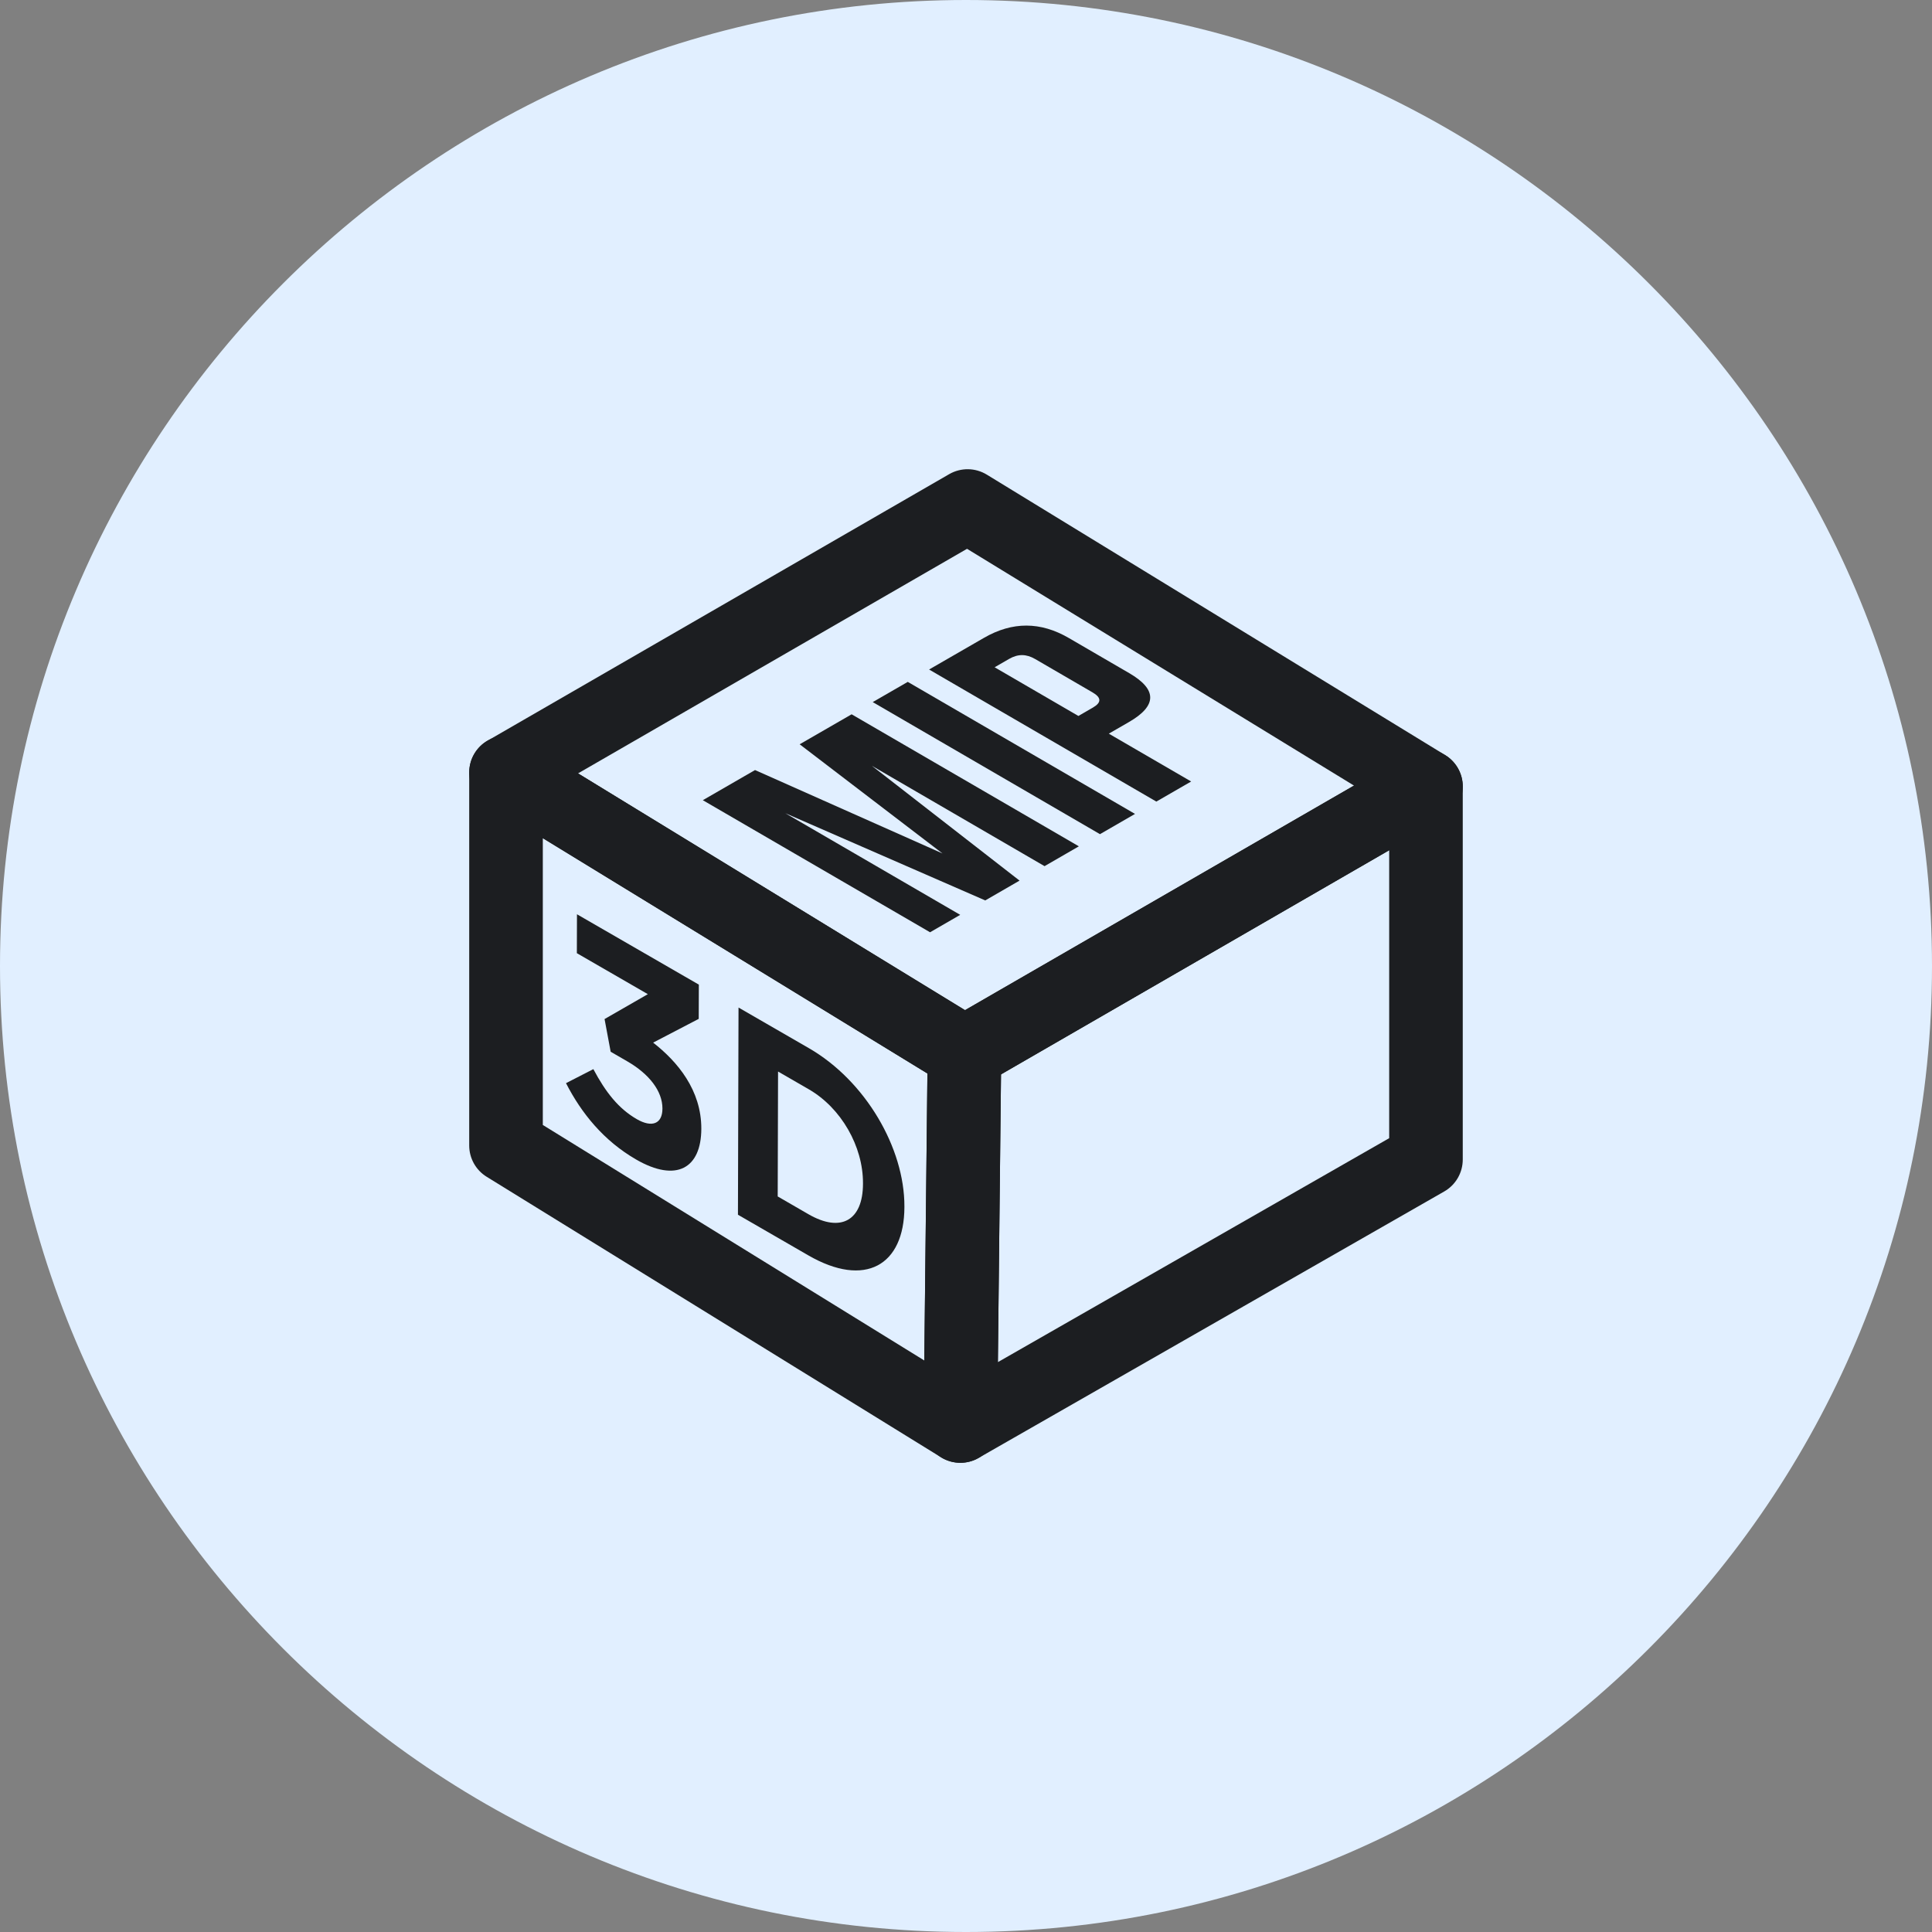 <?xml version="1.0" encoding="iso-8859-1"?>
<!-- Generator: Adobe Illustrator 21.1.0, SVG Export Plug-In . SVG Version: 6.00 Build 0)  -->
<svg version="1.1" xmlns="http://www.w3.org/2000/svg" xmlns:xlink="http://www.w3.org/1999/xlink" x="0px" y="0px"
	 viewBox="0 0 50 50" style="enable-background:new 0 0 50 50;" xml:space="preserve">
<rect x="0" y="0" width="50" height="50" fill="#808080" stroke="none"/>
<g id="MIP">
	<path style="fill:#E1EFFF;" d="M25,50C11.215,50,0,38.785,0,25C0,11.215,11.215,0,25,0c13.785,0,25,11.215,25,25
		C50,38.785,38.785,50,25,50z"/>
	<path style="fill:#1C1E21;" d="M24.854,37.857c-0.167,0-0.333-0.044-0.482-0.131c-0.294-0.173-0.474-0.49-0.47-0.831l0.105-9.654
		c0.004-0.337,0.185-0.646,0.476-0.815l11.945-6.896c0.295-0.17,0.658-0.17,0.952,0c0.295,0.17,0.476,0.485,0.476,0.825v9.654
		c0,0.341-0.183,0.657-0.479,0.826l-12.05,6.896C25.181,37.815,25.018,37.857,24.854,37.857z M25.906,27.805l-0.081,7.447
		l10.127-5.796v-7.452L25.906,27.805z"/>
	<path style="fill:#1C1E21;" d="M24.854,37.857c-0.174,0-0.347-0.047-0.5-0.142l-11.759-7.26c-0.281-0.173-0.452-0.48-0.452-0.811
		v-9.653c0-0.345,0.186-0.662,0.487-0.831c0.301-0.169,0.669-0.162,0.963,0.018l11.864,7.259c0.286,0.175,0.459,0.487,0.455,0.823
		l-0.105,9.654c-0.004,0.344-0.192,0.658-0.493,0.824C25.171,37.818,25.013,37.857,24.854,37.857z M14.048,29.114l9.873,6.095
		l0.081-7.427l-9.954-6.09V29.114z"/>
	<path style="fill:#1C1E21;" d="M24.96,28.204c-0.172,0-0.345-0.047-0.497-0.14l-11.864-7.259c-0.286-0.175-0.459-0.489-0.455-0.824
		c0.004-0.336,0.185-0.645,0.476-0.813l11.945-6.897c0.302-0.174,0.675-0.17,0.973,0.012l11.864,7.259
		c0.286,0.175,0.459,0.489,0.455,0.824c-0.004,0.336-0.185,0.645-0.476,0.813l-11.945,6.897
		C25.288,28.161,25.124,28.204,24.96,28.204z M14.959,20.016l10.015,6.128l10.068-5.813l-10.015-6.128L14.959,20.016z"/>
	<path style="fill:#1C1E21;" d="M18.086,25.482l-0.003,0.886l-1.18,0.615c0.63,0.491,1.25,1.229,1.247,2.23
		c-0.003,1.024-0.646,1.396-1.687,0.795c-0.841-0.486-1.416-1.198-1.815-1.976l0.708-0.363c0.319,0.599,0.649,1.02,1.125,1.295
		c0.386,0.223,0.662,0.128,0.663-0.274c0.001-0.449-0.338-0.893-0.914-1.225l-0.426-0.246l-0.158-0.846l1.12-0.644l-1.837-1.061
		l0.003-1.007L18.086,25.482z"/>
	<path style="fill:#1C1E21;" d="M20.935,27.127c1.467,0.847,2.475,2.587,2.471,4.095l0,0.017c-0.004,1.513-1.019,2.097-2.486,1.25
		l-1.822-1.052l0.015-5.362L20.935,27.127z M22.334,30.637l0-0.017c0.003-0.949-0.561-1.943-1.402-2.429l-0.796-0.46l-0.009,3.233
		l0.796,0.46C21.764,31.91,22.332,31.586,22.334,30.637"/>
	<polygon style="fill:#1C1E21;" points="24.391,22.087 20.695,19.262 22.04,18.486 27.921,21.903 27.033,22.416 22.564,19.819 
		26.386,22.79 25.498,23.303 20.324,21.046 24.85,23.676 24.07,24.127 18.189,20.709 19.54,19.929 	"/>
	<polygon style="fill:#1C1E21;" points="28.467,21.588 22.586,18.17 23.493,17.647 29.374,21.064 	"/>
	<path style="fill:#1C1E21;" d="M25.466,16.507c0.736-0.425,1.463-0.421,2.194,0.004l1.563,0.909
		c0.725,0.421,0.729,0.843-0.007,1.267l-0.52,0.3l2.131,1.238l-0.901,0.52l-5.881-3.418L25.466,16.507z M28.273,17.918l-1.481-0.861
		c-0.233-0.136-0.448-0.136-0.677-0.004l-0.374,0.216l2.168,1.26l0.374-0.216C28.511,18.181,28.506,18.053,28.273,17.918"/>
</g>
<g id="Layer_1">
</g>
</svg>

